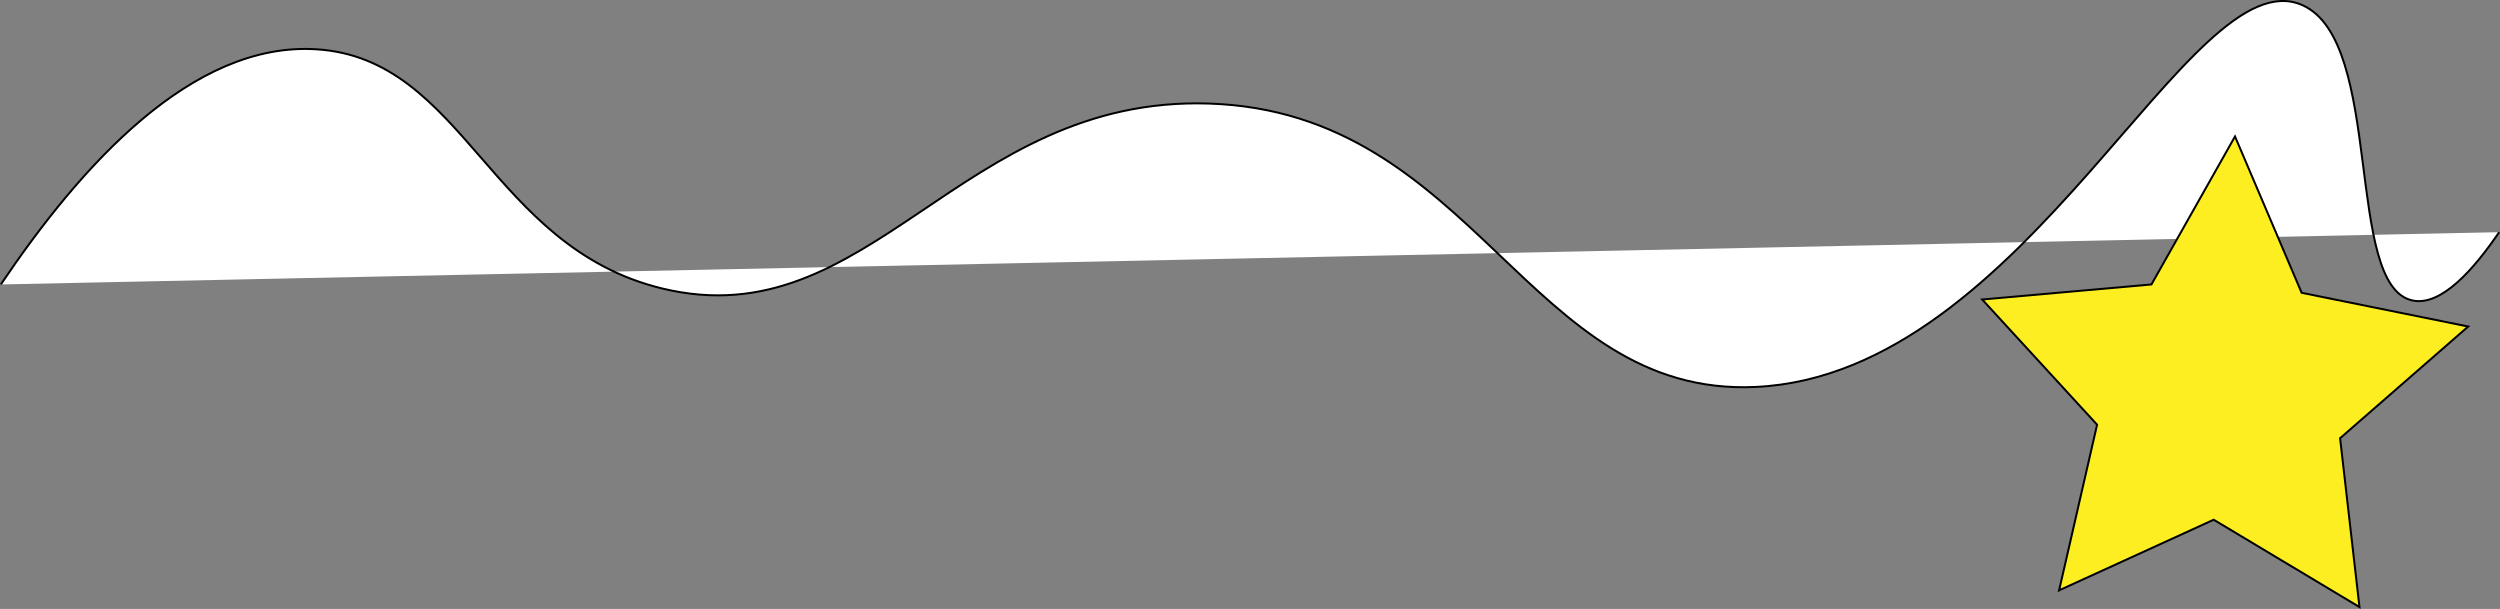 <?xml version="1.0" encoding="utf-8"?>
<!-- Generator: Adobe Illustrator 23.1.0, SVG Export Plug-In . SVG Version: 6.00 Build 0)  -->
<svg version="1.1" id="Layer_1" xmlns="http://www.w3.org/2000/svg" xmlns:xlink="http://www.w3.org/1999/xlink" x="0px" y="0px"
	 viewBox="0 0 1243.83 302.97" style="enable-background:new 0 0 1243.83 302.97;" xml:space="preserve">
<rect x="0" y="0" width="1243.83" height="302.97" fill="#808080" stroke="none"/>
<style type="text/css">
	.st0{fill:#FFFFFF;stroke:#000000;stroke-miterlimit:10;}
	.st1{fill:#FCEE21;stroke:#000000;stroke-miterlimit:10;}
</style>
<path class="st0" d="M0.41,141.52c39.67-58.88,95.09-120.9,157-117c73.67,4.64,86.29,98.2,172,119c103.5,25.12,148.31-95.97,272-92
	c132.74,4.26,158.51,146.19,272,141c135.76-6.21,215.94-214.63,272-190c41.1,18.06,20.66,140.02,55,147c14.4,2.93,30.68-15.93,43-34
	"/>
<polygon class="st1" points="1173.91,302.02 1101.38,258.58 1024.47,293.71 1043.37,211.3 986.2,149.01 1070.41,141.52 
	1111.99,67.9 1145.14,145.68 1228,162.46 1164.27,218.03 "/>
</svg>
